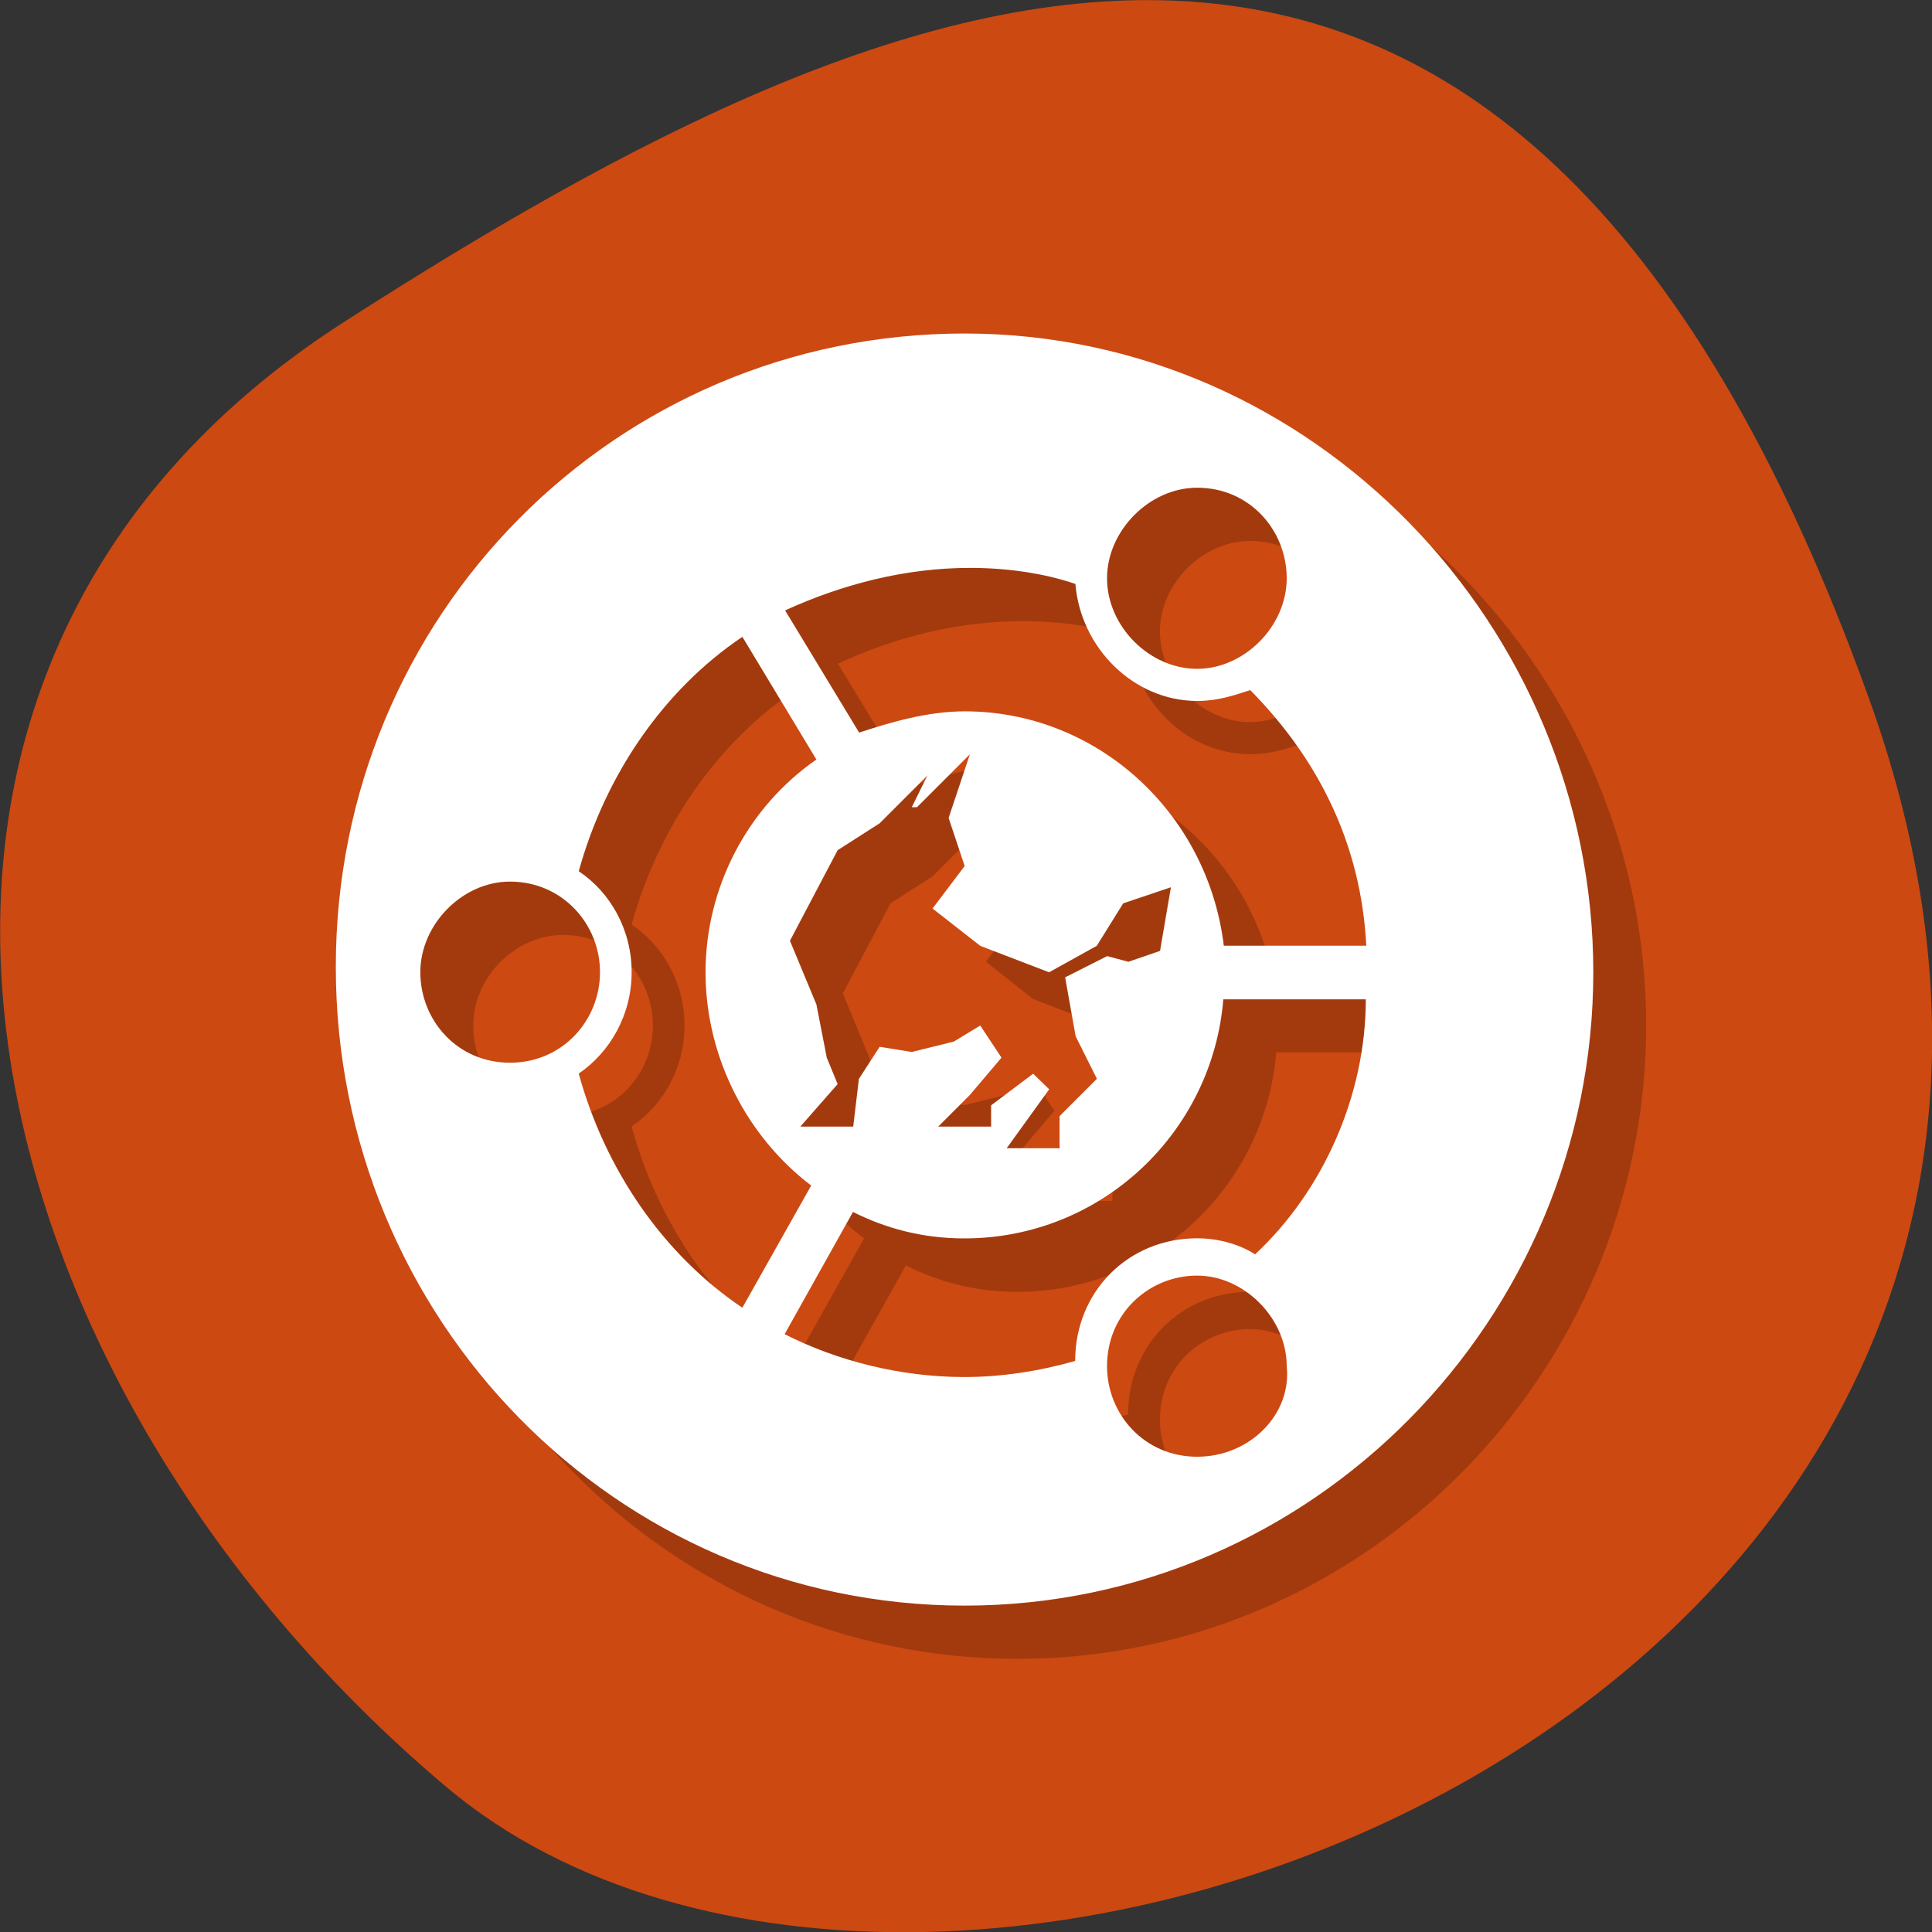 <svg xmlns="http://www.w3.org/2000/svg" viewBox="0 0 16 16"><rect x="0" y="0" width="16" height="16" fill="#333333" stroke="none"/><path d="m 15.484 5.801 c 2.984 8.34 -7.75 12.395 -11.785 9 c -4.03 -3.395 -5.41 -9.215 -0.84 -12.141 c 4.566 -2.926 9.637 -5.195 12.625 3.141" fill="#cc4912"/><g fill-rule="evenodd"><path d="m 8.426 3.203 c -2.891 0 -5.207 2.336 -5.207 5.246 c 0 2.906 2.316 5.289 5.207 5.289 c 2.887 0 5.207 -2.383 5.207 -5.246 c 0 -2.863 -2.32 -5.289 -5.207 -5.289 m 1.926 1.277 c 0.438 0 0.742 0.355 0.742 0.75 c 0 0.398 -0.352 0.75 -0.742 0.75 c -0.395 0 -0.746 -0.352 -0.746 -0.75 c 0 -0.395 0.352 -0.75 0.746 -0.75 m -1.883 0.664 c 0.305 0 0.613 0.043 0.875 0.129 c 0.043 0.531 0.48 0.973 1.01 0.973 c 0.172 0 0.305 -0.047 0.438 -0.09 c 0.566 0.574 0.918 1.277 0.961 2.117 h -1.18 c -0.133 -1.102 -1.051 -1.941 -2.145 -1.941 c -0.309 0 -0.613 0.09 -0.875 0.176 l -0.613 -1.012 c 0.48 -0.223 1 -0.352 1.531 -0.352 m 0.875 3.875 l 0.176 0.355 l -0.309 0.309 v 0.262 h -0.438 l 0.352 -0.484 l -0.133 -0.133 l -0.348 0.266 v 0.176 h -0.438 l 0.262 -0.262 l 0.262 -0.309 l -0.176 -0.266 l -0.219 0.133 l -0.348 0.086 l -0.266 -0.043 l -0.172 0.266 l -0.047 0.395 h -0.438 l 0.309 -0.352 l -0.09 -0.219 l -0.086 -0.441 l -0.219 -0.531 l 0.395 -0.746 l 0.348 -0.223 l 0.395 -0.395 l -0.129 0.262 h 0.043 l 0.438 -0.441 l -0.176 0.531 l 0.133 0.395 l -0.262 0.355 l 0.391 0.309 l 0.57 0.219 l 0.395 -0.219 l 0.219 -0.355 l 0.395 -0.129 l -0.09 0.527 l -0.262 0.086 l -0.176 -0.043 l -0.348 0.176 m -4.598 0.707 c -0.438 0 -0.742 -0.352 -0.742 -0.75 c 0 -0.398 0.348 -0.75 0.742 -0.75 c 0.438 0 0.746 0.352 0.746 0.75 c 0 0.398 -0.309 0.75 -0.746 0.75 m 0.57 0.086 c 0.262 -0.176 0.438 -0.484 0.438 -0.836 c 0 -0.352 -0.176 -0.66 -0.438 -0.836 c 0.219 -0.793 0.699 -1.5 1.355 -1.941 l 0.613 1.016 c -0.57 0.395 -0.918 1.059 -0.918 1.762 c 0 0.707 0.348 1.367 0.875 1.762 l -0.57 1.016 c -0.656 -0.441 -1.137 -1.145 -1.355 -1.941 m 5.121 3.176 c -0.438 0 -0.746 -0.352 -0.746 -0.75 c 0 -0.441 0.352 -0.75 0.746 -0.75 c 0.391 0 0.742 0.352 0.742 0.75 c 0.043 0.398 -0.305 0.75 -0.742 0.75 m 0.48 -1.676 c -0.133 -0.09 -0.309 -0.133 -0.48 -0.133 c -0.57 0 -1.01 0.441 -1.01 1.016 c -0.305 0.086 -0.613 0.133 -0.918 0.133 c -0.527 0 -1.051 -0.133 -1.488 -0.355 l 0.566 -1.012 c 0.266 0.133 0.57 0.219 0.922 0.219 c 1.137 0 2.055 -0.879 2.145 -1.984 h 1.18 c 0 0.797 -0.348 1.59 -0.918 2.117" fill-opacity="0.2"/><path d="m 7.988 2.762 c -2.891 0 -5.207 2.336 -5.207 5.246 c 0 2.91 2.316 5.289 5.207 5.289 c 2.887 0 5.207 -2.379 5.207 -5.246 c 0 -2.863 -2.32 -5.289 -5.207 -5.289 m 1.926 1.277 c 0.438 0 0.742 0.355 0.742 0.75 c 0 0.398 -0.352 0.75 -0.742 0.75 c -0.395 0 -0.746 -0.352 -0.746 -0.75 c 0 -0.395 0.352 -0.75 0.746 -0.75 m -1.883 0.664 c 0.305 0 0.613 0.043 0.875 0.133 c 0.043 0.527 0.48 0.969 1.01 0.969 c 0.172 0 0.305 -0.047 0.438 -0.09 c 0.566 0.574 0.918 1.277 0.961 2.117 h -1.18 c -0.133 -1.102 -1.051 -1.941 -2.145 -1.941 c -0.309 0 -0.613 0.09 -0.875 0.176 l -0.613 -1.012 c 0.48 -0.219 1 -0.352 1.531 -0.352 m 0.875 3.879 l 0.176 0.352 l -0.309 0.309 v 0.266 h -0.438 l 0.352 -0.488 l -0.133 -0.129 l -0.348 0.262 v 0.176 h -0.438 l 0.262 -0.262 l 0.262 -0.309 l -0.176 -0.266 l -0.219 0.133 l -0.348 0.086 l -0.266 -0.043 l -0.172 0.266 l -0.047 0.395 h -0.438 l 0.309 -0.352 l -0.09 -0.219 l -0.086 -0.441 l -0.219 -0.527 l 0.395 -0.75 l 0.348 -0.223 l 0.395 -0.395 l -0.129 0.262 h 0.043 l 0.438 -0.438 l -0.176 0.527 l 0.133 0.398 l -0.266 0.352 l 0.395 0.309 l 0.57 0.219 l 0.395 -0.219 l 0.219 -0.352 l 0.395 -0.133 l -0.09 0.527 l -0.262 0.09 l -0.176 -0.047 l -0.348 0.176 m -4.598 0.707 c -0.437 0 -0.742 -0.352 -0.742 -0.75 c 0 -0.395 0.348 -0.75 0.742 -0.75 c 0.438 0 0.746 0.355 0.746 0.75 c 0 0.398 -0.309 0.75 -0.746 0.75 m 0.57 0.09 c 0.262 -0.18 0.438 -0.488 0.438 -0.84 c 0 -0.352 -0.176 -0.66 -0.438 -0.836 c 0.219 -0.793 0.699 -1.5 1.355 -1.941 l 0.613 1.016 c -0.57 0.395 -0.918 1.059 -0.918 1.762 c 0 0.707 0.348 1.367 0.875 1.766 l -0.57 1.012 c -0.656 -0.441 -1.137 -1.145 -1.355 -1.938 m 5.121 3.172 c -0.438 0 -0.746 -0.352 -0.746 -0.75 c 0 -0.441 0.352 -0.75 0.746 -0.75 c 0.391 0 0.742 0.355 0.742 0.75 c 0.043 0.398 -0.305 0.75 -0.742 0.75 m 0.48 -1.676 c -0.133 -0.086 -0.309 -0.133 -0.48 -0.133 c -0.57 0 -1.01 0.441 -1.01 1.016 c -0.305 0.086 -0.613 0.133 -0.918 0.133 c -0.527 0 -1.051 -0.133 -1.488 -0.355 l 0.566 -1.012 c 0.266 0.133 0.57 0.219 0.922 0.219 c 1.137 0 2.055 -0.879 2.145 -1.98 h 1.18 c 0 0.793 -0.352 1.586 -0.918 2.113" fill="#fff"/></g></svg>